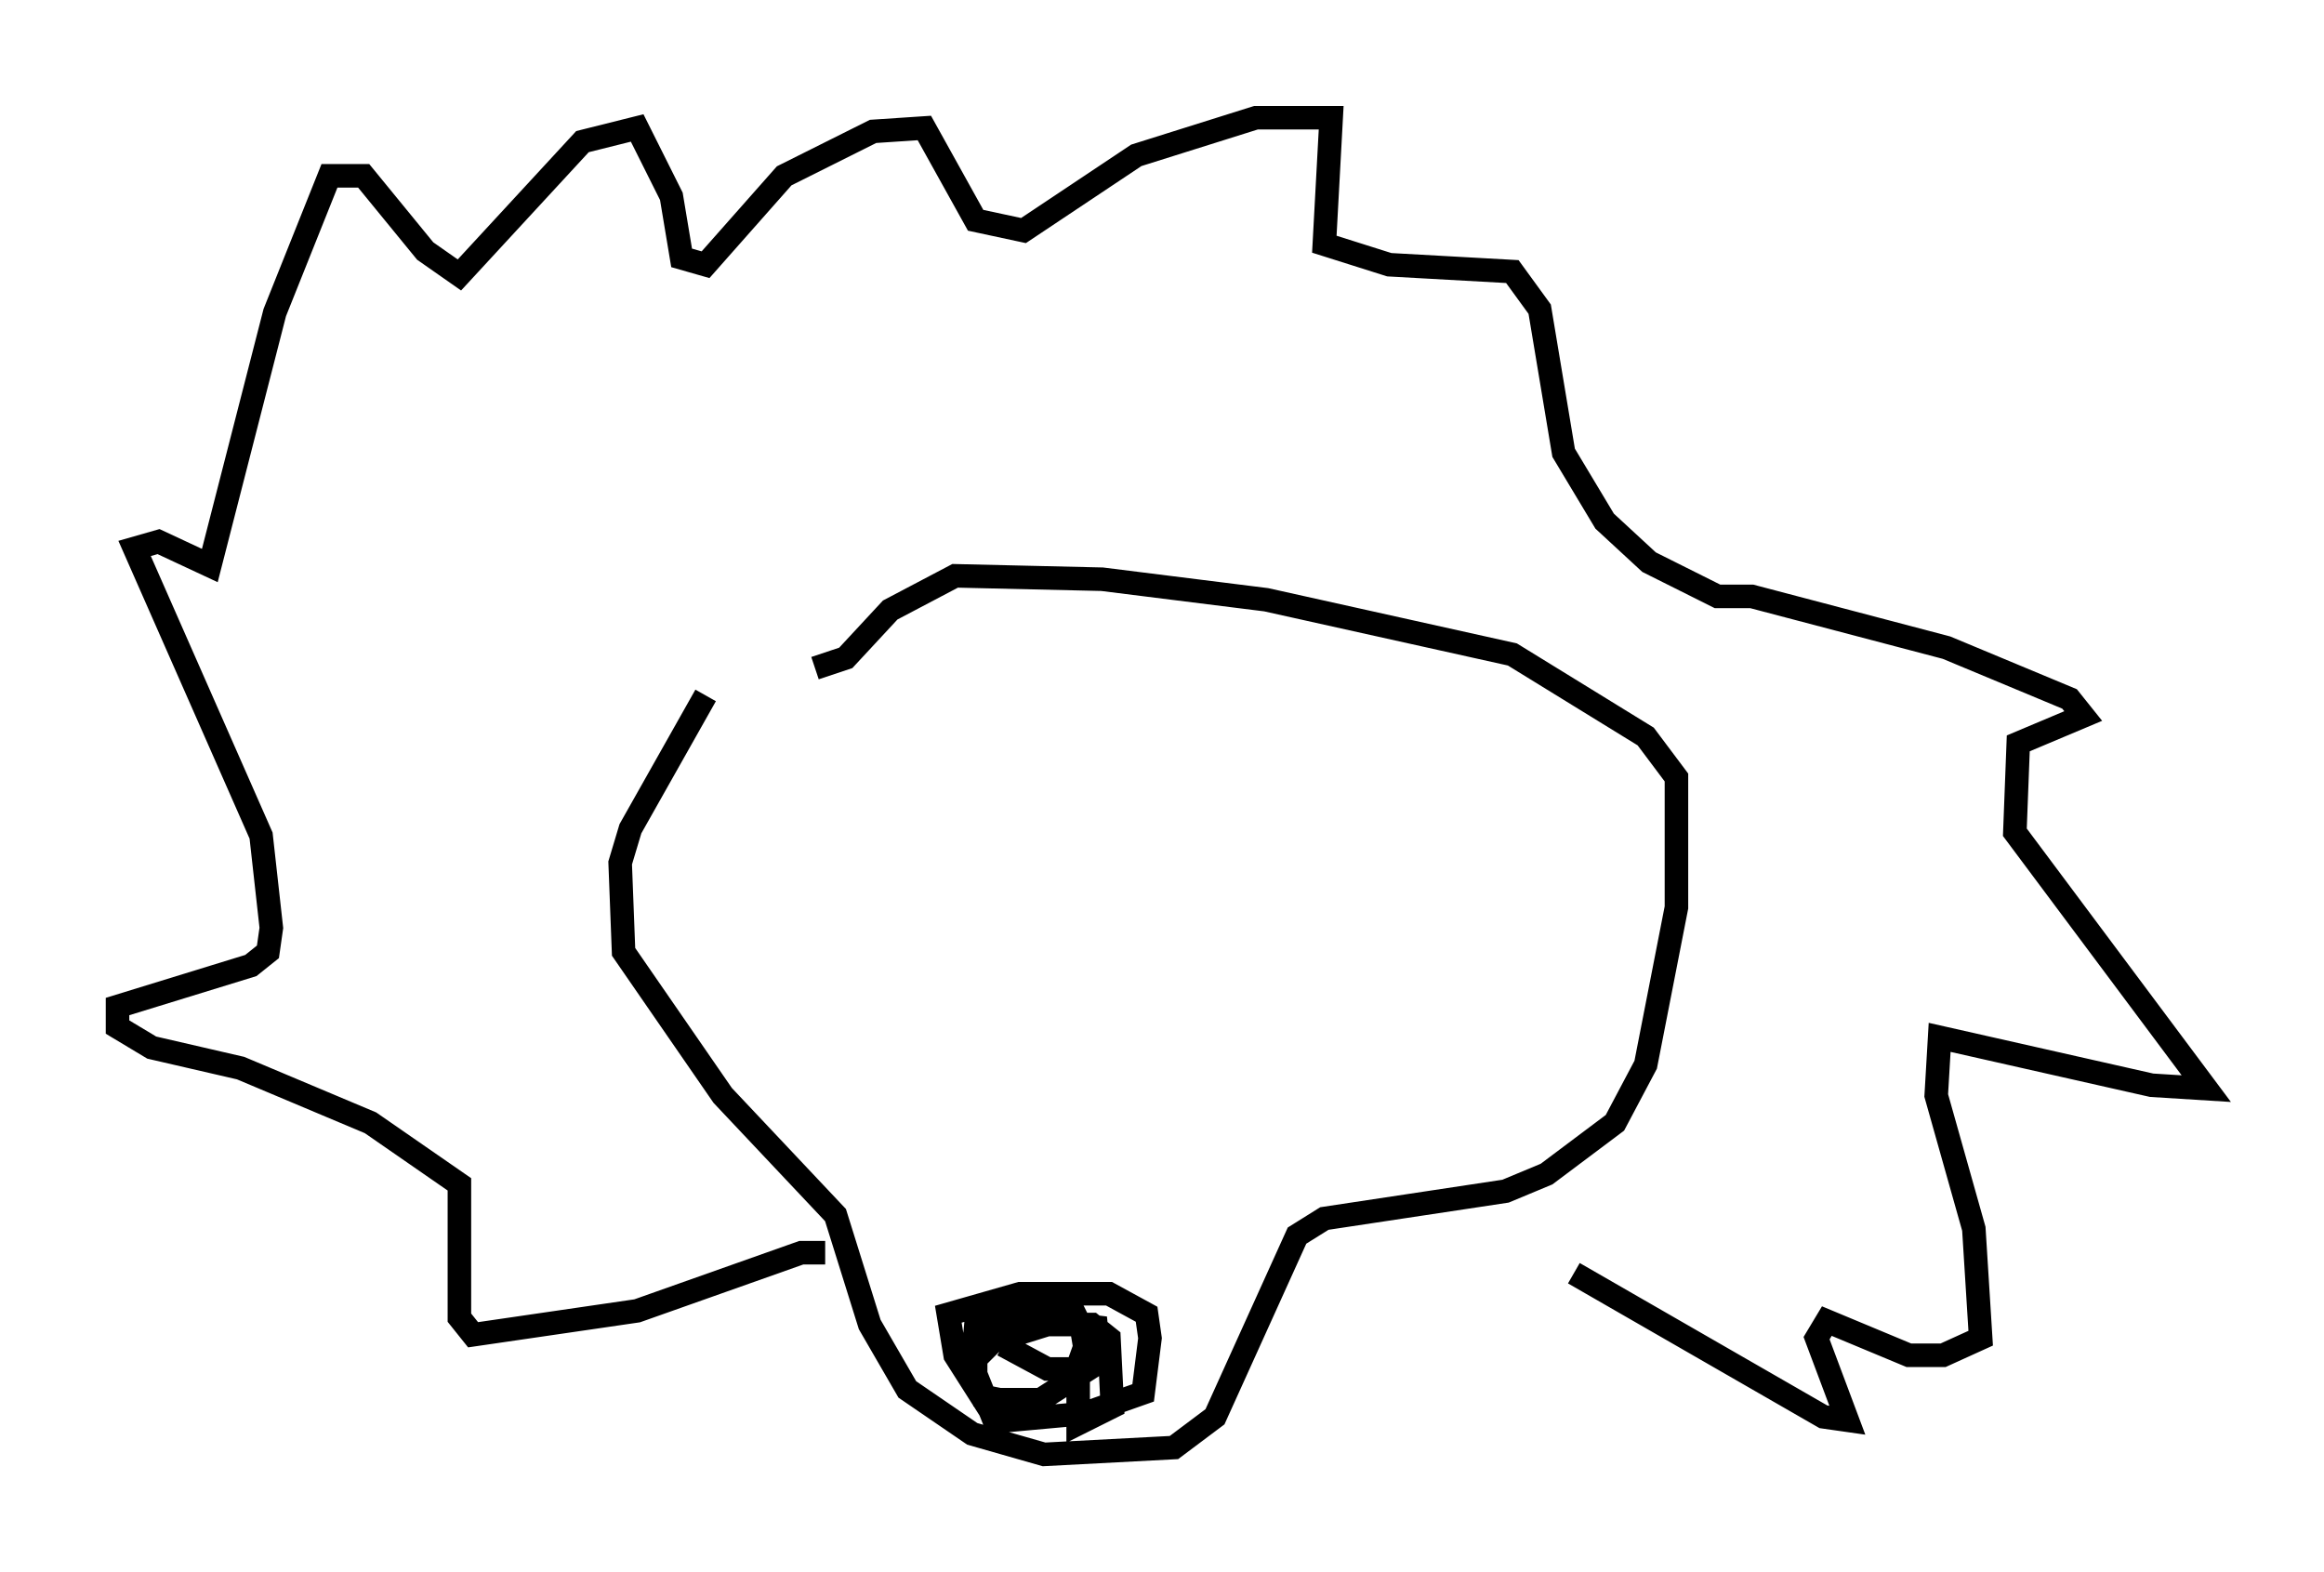 <?xml version="1.0" encoding="utf-8" ?>
<svg baseProfile="full" height="66.793" version="1.1" width="98.748" xmlns="http://www.w3.org/2000/svg" xmlns:ev="http://www.w3.org/2001/xml-events" xmlns:xlink="http://www.w3.org/1999/xlink"><defs /><rect fill="white" height="66.793" width="98.748" x="0" y="0" /><path d="M33.324, 25.771 m-3.341, 3.777 l-3.196, 5.665 -0.436, 1.453 l0.145, 3.777 4.212, 6.101 l4.793, 5.084 1.453, 4.648 l1.598, 2.76 2.76, 1.888 l3.05, 0.872 5.52, -0.291 l1.743, -1.307 3.486, -7.698 l1.162, -0.726 7.698, -1.162 l1.743, -0.726 2.905, -2.179 l1.307, -2.469 1.307, -6.682 l0.0, -5.52 -1.307, -1.743 l-5.665, -3.486 -10.458, -2.324 l-6.972, -0.872 -6.246, -0.145 l-2.76, 1.453 -1.888, 2.034 l-1.307, 0.436 m7.989, 32.391 l-2.034, -3.196 -0.291, -1.743 l3.05, -0.872 3.777, 0.0 l1.598, 0.872 0.145, 1.017 l-0.291, 2.324 -2.469, 0.872 l-3.196, 0.291 -0.726, -0.145 l-0.872, -2.179 0.145, -1.598 l2.615, -1.017 1.453, 0.145 l0.436, 0.872 0.291, 1.743 l-2.034, 1.307 -1.743, 0.0 l-0.726, -0.145 -0.291, -0.872 l0.0, -0.726 0.726, -0.726 l2.324, -0.726 1.888, 0.0 l0.726, 0.581 0.145, 2.905 l-1.453, 0.726 0.0, -2.469 l0.726, -2.034 0.145, 1.453 l-0.581, 0.726 -1.598, 0.0 l-1.888, -1.017 m-7.553, -3.922 l-1.017, 0.0 -6.972, 2.469 l-6.972, 1.017 -0.581, -0.726 l0.0, -5.665 -3.777, -2.615 l-5.52, -2.324 -3.777, -0.872 l-1.453, -0.872 0.0, -0.872 l5.665, -1.743 0.726, -0.581 l0.145, -1.017 -0.436, -3.922 l-5.374, -12.201 1.017, -0.291 l2.179, 1.017 2.76, -10.749 l2.324, -5.81 1.453, 0.0 l2.615, 3.196 1.453, 1.017 l5.229, -5.665 2.324, -0.581 l1.453, 2.905 0.436, 2.615 l1.017, 0.291 3.341, -3.777 l3.777, -1.888 2.179, -0.145 l2.179, 3.922 2.034, 0.436 l4.793, -3.196 5.084, -1.598 l3.196, 0.0 -0.291, 5.374 l2.76, 0.872 5.229, 0.291 l1.162, 1.598 1.017, 6.101 l1.743, 2.905 1.888, 1.743 l2.905, 1.453 1.453, 0.0 l8.279, 2.179 5.229, 2.179 l0.581, 0.726 -2.76, 1.162 l-0.145, 3.777 8.134, 10.894 l-2.324, -0.145 -9.006, -2.034 l-0.145, 2.469 1.598, 5.665 l0.291, 4.648 -1.598, 0.726 l-1.453, 0.0 -3.486, -1.453 l-0.436, 0.726 1.307, 3.486 l-1.017, -0.145 -10.603, -6.101 " fill="none" stroke="black" stroke-width="1" /></svg>